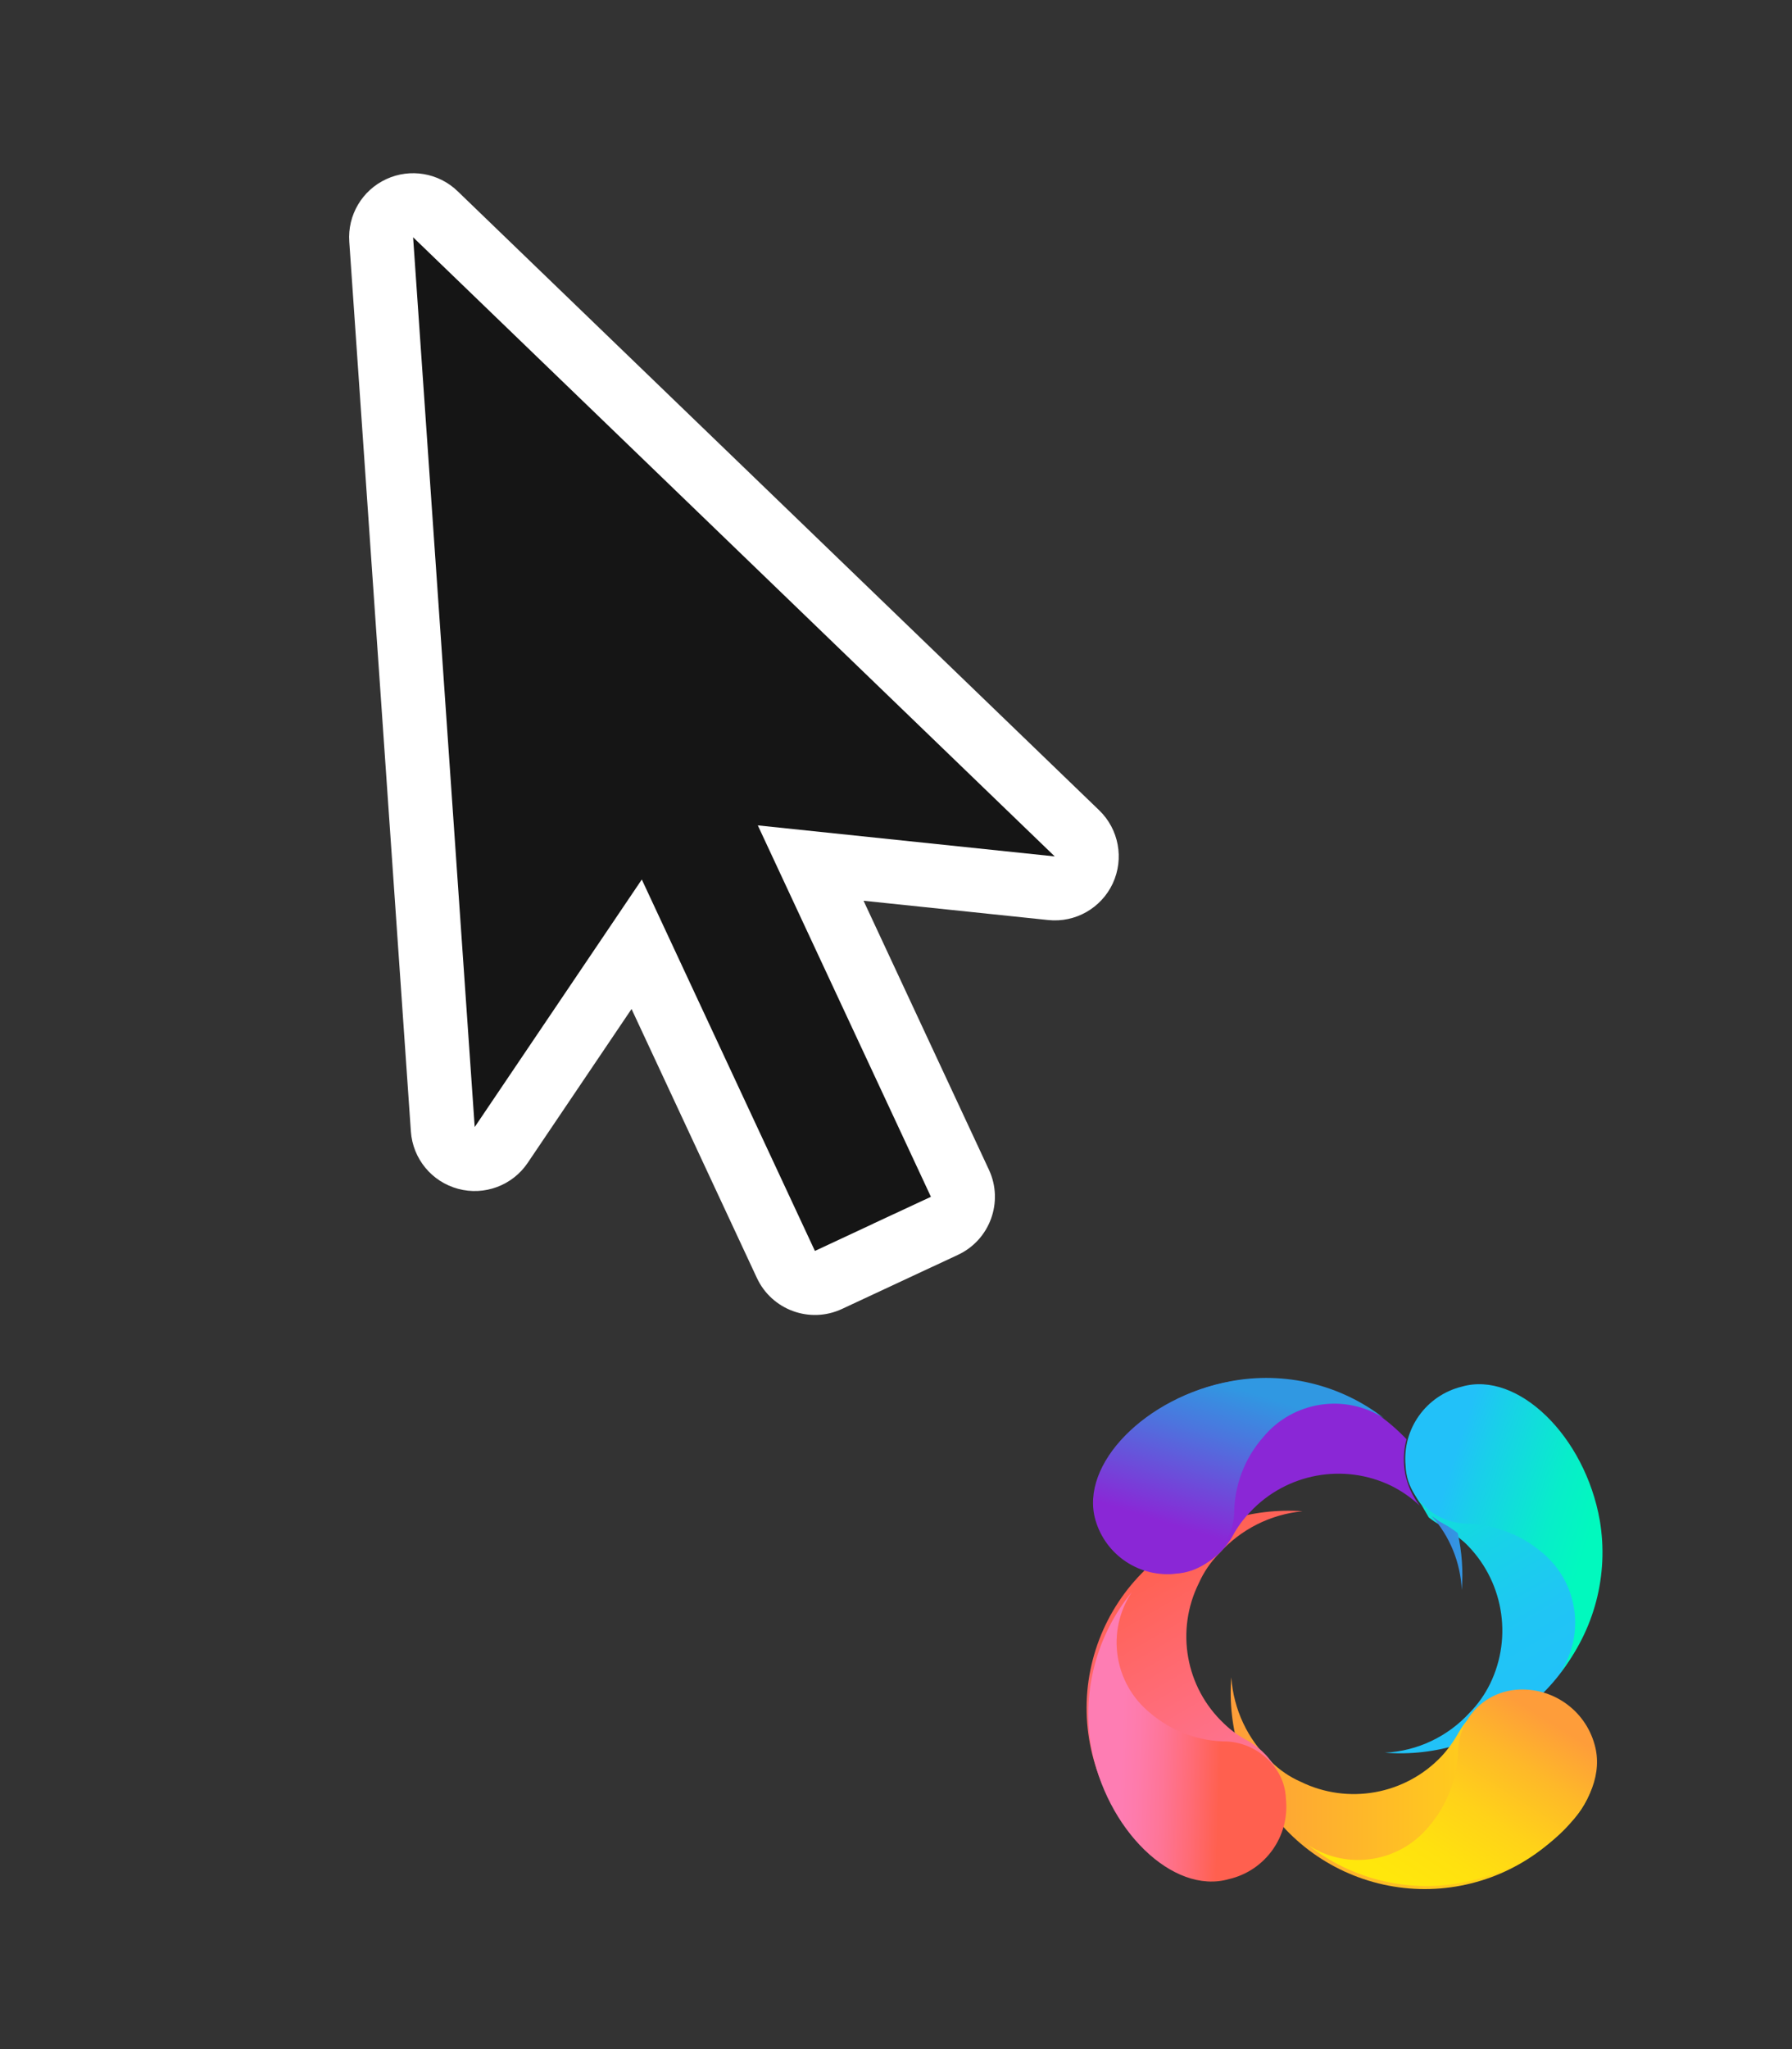 <?xml version="1.0" encoding="UTF-8"?>
<svg width="28px" height="32px" viewBox="0 0 28 32" version="1.1" xmlns="http://www.w3.org/2000/svg" xmlns:xlink="http://www.w3.org/1999/xlink">
    <rect x="0" y="0" width="28" height="32" fill="#333333" stroke="none"/>
    <title>编组 14</title>
    <defs>
        <linearGradient x1="-0.178%" y1="50.855%" x2="100.162%" y2="50.855%" id="linearGradient-1">
            <stop stop-color="#22C1F9" offset="0%"></stop>
            <stop stop-color="#20C5F5" offset="25%"></stop>
            <stop stop-color="#18D2E8" offset="52%"></stop>
            <stop stop-color="#0CE6D2" offset="80%"></stop>
            <stop stop-color="#01F9BE" offset="100%"></stop>
        </linearGradient>
        <linearGradient x1="13.397%" y1="94.714%" x2="69.521%" y2="-5.849%" id="linearGradient-2">
            <stop stop-color="#FFE70C" offset="0%"></stop>
            <stop stop-color="#FFD815" offset="19%"></stop>
            <stop stop-color="#FE9D3A" offset="100%"></stop>
        </linearGradient>
        <linearGradient x1="0.044%" y1="50.408%" x2="99.423%" y2="50.408%" id="linearGradient-3">
            <stop stop-color="#FE7DB3" offset="0%"></stop>
            <stop stop-color="#FF604F" offset="100%"></stop>
        </linearGradient>
        <linearGradient x1="-300.5%" y1="53%" x2="193.5%" y2="53%" id="linearGradient-4">
            <stop stop-color="#01F9BE" offset="0%"></stop>
            <stop stop-color="#03F9BF" offset="1%"></stop>
            <stop stop-color="#2CFBD3" offset="23%"></stop>
            <stop stop-color="#4CFCE3" offset="44%"></stop>
            <stop stop-color="#63FDEE" offset="64%"></stop>
            <stop stop-color="#71FEF5" offset="83%"></stop>
            <stop stop-color="#76FEF7" offset="100%"></stop>
        </linearGradient>
        <linearGradient x1="29.032%" y1="60.081%" x2="365.323%" y2="-211.772%" id="linearGradient-5">
            <stop stop-color="#3098E2" offset="0%"></stop>
            <stop stop-color="#3197E2" offset="1%"></stop>
            <stop stop-color="#5767DD" offset="33%"></stop>
            <stop stop-color="#7344D9" offset="62%"></stop>
            <stop stop-color="#842FD7" offset="85%"></stop>
            <stop stop-color="#8A27D6" offset="100%"></stop>
        </linearGradient>
        <linearGradient x1="1874.799%" y1="-2741.637%" x2="1934.051%" y2="-2655.396%" id="linearGradient-6">
            <stop stop-color="#3098E2" offset="0%"></stop>
            <stop stop-color="#3197E2" offset="1%"></stop>
            <stop stop-color="#5767DD" offset="33%"></stop>
            <stop stop-color="#7344D9" offset="62%"></stop>
            <stop stop-color="#842FD7" offset="85%"></stop>
            <stop stop-color="#8A27D6" offset="100%"></stop>
        </linearGradient>
        <linearGradient x1="26.671%" y1="60.617%" x2="79.372%" y2="32.678%" id="linearGradient-7">
            <stop stop-color="#01F9BE" offset="0%"></stop>
            <stop stop-color="#08EDCA" offset="29%"></stop>
            <stop stop-color="#1ACEEB" offset="81%"></stop>
            <stop stop-color="#22C1F9" offset="100%"></stop>
        </linearGradient>
        <linearGradient x1="65.252%" y1="38.513%" x2="32.635%" y2="68.802%" id="linearGradient-8">
            <stop stop-color="#FE7DB3" offset="0%"></stop>
            <stop stop-color="#FE7BAB" offset="17%"></stop>
            <stop stop-color="#FE7597" offset="42%"></stop>
            <stop stop-color="#FF6B75" offset="72%"></stop>
            <stop stop-color="#FF604F" offset="100%"></stop>
        </linearGradient>
        <linearGradient x1="40.731%" y1="17.664%" x2="62.681%" y2="90.662%" id="linearGradient-9">
            <stop stop-color="#FFE70C" offset="0%"></stop>
            <stop stop-color="#FFE10F" offset="21%"></stop>
            <stop stop-color="#FFD219" offset="47%"></stop>
            <stop stop-color="#FEB829" offset="76%"></stop>
            <stop stop-color="#FE9D3A" offset="100%"></stop>
        </linearGradient>
        <linearGradient x1="60.448%" y1="73.177%" x2="33.34%" y2="21.22%" id="linearGradient-10">
            <stop stop-color="#3098E2" offset="0%"></stop>
            <stop stop-color="#4B76DE" offset="33%"></stop>
            <stop stop-color="#8A27D6" offset="100%"></stop>
        </linearGradient>
    </defs>
    <g id="页面-1" stroke="none" stroke-width="1" fill="none" fill-rule="evenodd">
        <g id="编组-6备份-2" transform="translate(-363.406, 0.263)" fill-rule="nonzero">
            <g id="编组-14" transform="translate(364, 0)">
                <g id="center_ptr备份-15" transform="translate(9.453, 11.146) rotate(-25) translate(-9.453, -11.146) translate(3.453, 1.646)">
                    <path d="M8,18 C8,18.552 7.552,19 7,19 L5,19 C4.448,19 4,18.552 4,18 L4,13.365 L1.514,14.857 C1.148,15.077 0.683,15.039 0.357,14.765 C0.03,14.49 -0.086,14.039 0.067,13.641 L0.067,13.641 L5.067,0.641 C5.216,0.253 5.589,-0.002 6.004,8.95026918e-06 C6.416,0.001 6.786,0.256 6.934,0.641 L6.934,0.641 L11.934,13.641 C12.087,14.039 11.97,14.49 11.644,14.765 C11.317,15.039 10.853,15.077 10.487,14.857 L10.487,14.857 L8,13.365 L8,18 Z M6,3.787 L2.977,11.648 L4.486,10.742 C4.793,10.558 5.175,10.553 5.488,10.727 C5.8,10.902 5.996,11.23 6,11.588 C6.005,11.23 6.2,10.902 6.512,10.727 C6.825,10.553 7.207,10.558 7.514,10.742 L7.514,10.742 L9.024,11.648 L6,3.787 Z" id="形状结合" fill="#FFFFFF"></path>
                    <path d="M6,1 L11,14 L7,11.6 L7,17 C7,17.006 7,17.012 7,17.017 L7,18 L6.017,17.999 L6,18 C5.994,18 5.989,18 5.983,18 L5,18 L5,16 L5,15.999 L5,11.6 L1,14 L6,1 Z" id="形状结合" fill="#151515"></path>
                </g>
                <g id="编组-2备份-7" transform="translate(20.427, 25.237) rotate(-120) translate(-20.427, -25.237) translate(15.94, 20.724)">
                    <path d="M6.927,7.483 C6.887,7.255 6.779,7.046 6.617,6.883 C6.355,6.618 5.985,6.492 5.617,6.543 L5.617,6.543 L5.397,6.543 C5.327,6.57 5.26,6.603 5.197,6.643 C5.063,6.72 4.923,6.784 4.777,6.833 C3.983,7.066 3.129,6.758 2.667,6.073 C2.564,5.919 2.486,5.75 2.437,5.573 C2.283,5.089 2.326,4.565 2.557,4.113 C2.106,4.77 1.927,5.576 2.057,6.363 C2.179,7.242 2.684,8.022 3.437,8.493 C4.19,8.964 5.112,9.077 5.957,8.803 C6.175,8.752 6.377,8.649 6.547,8.503 C6.839,8.25 6.983,7.865 6.927,7.483 Z" id="路径" fill="url(#linearGradient-1)"></path>
                    <path d="M0.147,6.013 C0.195,6.234 0.298,6.441 0.447,6.613 C0.692,6.916 1.08,7.068 1.467,7.013 C1.84,6.941 2.155,6.693 2.312,6.347 C2.469,6.001 2.448,5.6 2.257,5.273 C2.177,5.14 2.113,4.999 2.067,4.853 C1.83,4.059 2.138,3.203 2.827,2.743 C2.977,2.633 3.147,2.552 3.327,2.503 C3.808,2.359 4.325,2.402 4.777,2.623 C4.123,2.173 3.32,1.993 2.537,2.123 C1.669,2.258 0.904,2.768 0.444,3.516 C-0.016,4.265 -0.125,5.177 0.147,6.013 L0.147,6.013 Z" id="路径" fill="url(#linearGradient-2)"></path>
                    <path d="M3.027,0.183 C2.809,0.239 2.607,0.345 2.437,0.493 C2.121,0.751 1.975,1.163 2.057,1.563 C2.125,1.935 2.371,2.251 2.716,2.408 C3.06,2.566 3.46,2.545 3.787,2.353 C3.917,2.269 4.058,2.205 4.207,2.163 C4.998,1.924 5.851,2.233 6.307,2.923 C6.416,3.073 6.497,3.243 6.547,3.423 C6.705,3.902 6.676,4.423 6.467,4.883 C6.912,4.223 7.091,3.419 6.967,2.633 C6.85,1.742 6.339,0.95 5.576,0.475 C4.813,0.001 3.877,-0.107 3.027,0.183 Z" id="路径" fill="url(#linearGradient-3)"></path>
                    <polygon id="路径" fill="url(#linearGradient-4)" points="5.627 6.543 5.397 6.543 5.617 6.543"></polygon>
                    <path d="M5.397,6.593 C4.976,6.681 4.538,6.621 4.157,6.423 C4.402,6.592 4.672,6.723 4.957,6.813 C5.04,6.781 5.121,6.74 5.197,6.693 C5.26,6.653 5.327,6.62 5.397,6.593 L5.397,6.593 Z" id="路径" fill="url(#linearGradient-5)"></path>
                    <path d="M8.837,3.013 C8.78,2.795 8.674,2.593 8.527,2.423 C8.279,2.096 7.869,1.937 7.467,2.013 C7.094,2.081 6.778,2.327 6.621,2.672 C6.463,3.016 6.484,3.416 6.677,3.743 C6.76,3.876 6.824,4.021 6.867,4.173 C7.105,4.964 6.801,5.819 6.117,6.283 C5.965,6.383 5.8,6.461 5.627,6.513 C5.995,6.462 6.365,6.588 6.627,6.853 C7.441,6.657 8.14,6.135 8.558,5.408 C8.976,4.682 9.077,3.815 8.837,3.013 Z" id="路径" fill="url(#linearGradient-6)"></path>
                    <path d="M2.267,7.103 C2.59,7.755 3.354,8.058 4.037,7.803 C4.457,7.652 4.811,7.358 5.037,6.973 C5.211,6.714 5.495,6.551 5.807,6.533 C5.969,6.521 6.132,6.556 6.277,6.633 C6.8,6.872 7.068,7.46 6.907,8.013 C6.687,8.893 5.277,9.293 4.017,8.833 C3.213,8.533 2.576,7.903 2.267,7.103 L2.267,7.103 Z" id="路径" fill="url(#linearGradient-7)"></path>
                    <path d="M6.707,1.943 C6.383,1.29 5.619,0.987 4.937,1.243 C4.515,1.391 4.16,1.685 3.937,2.073 C3.765,2.329 3.484,2.491 3.177,2.513 C3.013,2.525 2.85,2.49 2.707,2.413 C2.17,2.175 1.895,1.574 2.067,1.013 C2.287,0.133 3.697,-0.267 4.957,0.193 C5.764,0.497 6.402,1.135 6.707,1.943 Z" id="路径" fill="url(#linearGradient-8)"></path>
                    <path d="M1.907,2.353 C1.256,2.683 0.959,3.45 1.217,4.133 C1.364,4.552 1.654,4.906 2.037,5.133 C2.293,5.304 2.455,5.585 2.477,5.893 C2.487,6.058 2.456,6.222 2.387,6.373 C2.148,6.887 1.575,7.157 1.027,7.013 C0.147,6.793 -0.243,5.373 0.207,4.113 C0.497,3.311 1.115,2.671 1.907,2.353 Z" id="路径" fill="url(#linearGradient-9)"></path>
                    <path d="M7.087,6.713 C7.733,6.379 8.029,5.615 7.777,4.933 C7.635,4.51 7.343,4.154 6.957,3.933 C6.698,3.758 6.535,3.474 6.517,3.163 C6.505,3.001 6.536,2.839 6.607,2.693 C6.831,2.162 7.408,1.874 7.967,2.013 C8.847,2.233 9.237,3.653 8.787,4.923 C8.503,5.736 7.884,6.387 7.087,6.713 L7.087,6.713 Z" id="路径" fill="url(#linearGradient-10)"></path>
                </g>
            </g>
        </g>
    </g>
</svg>